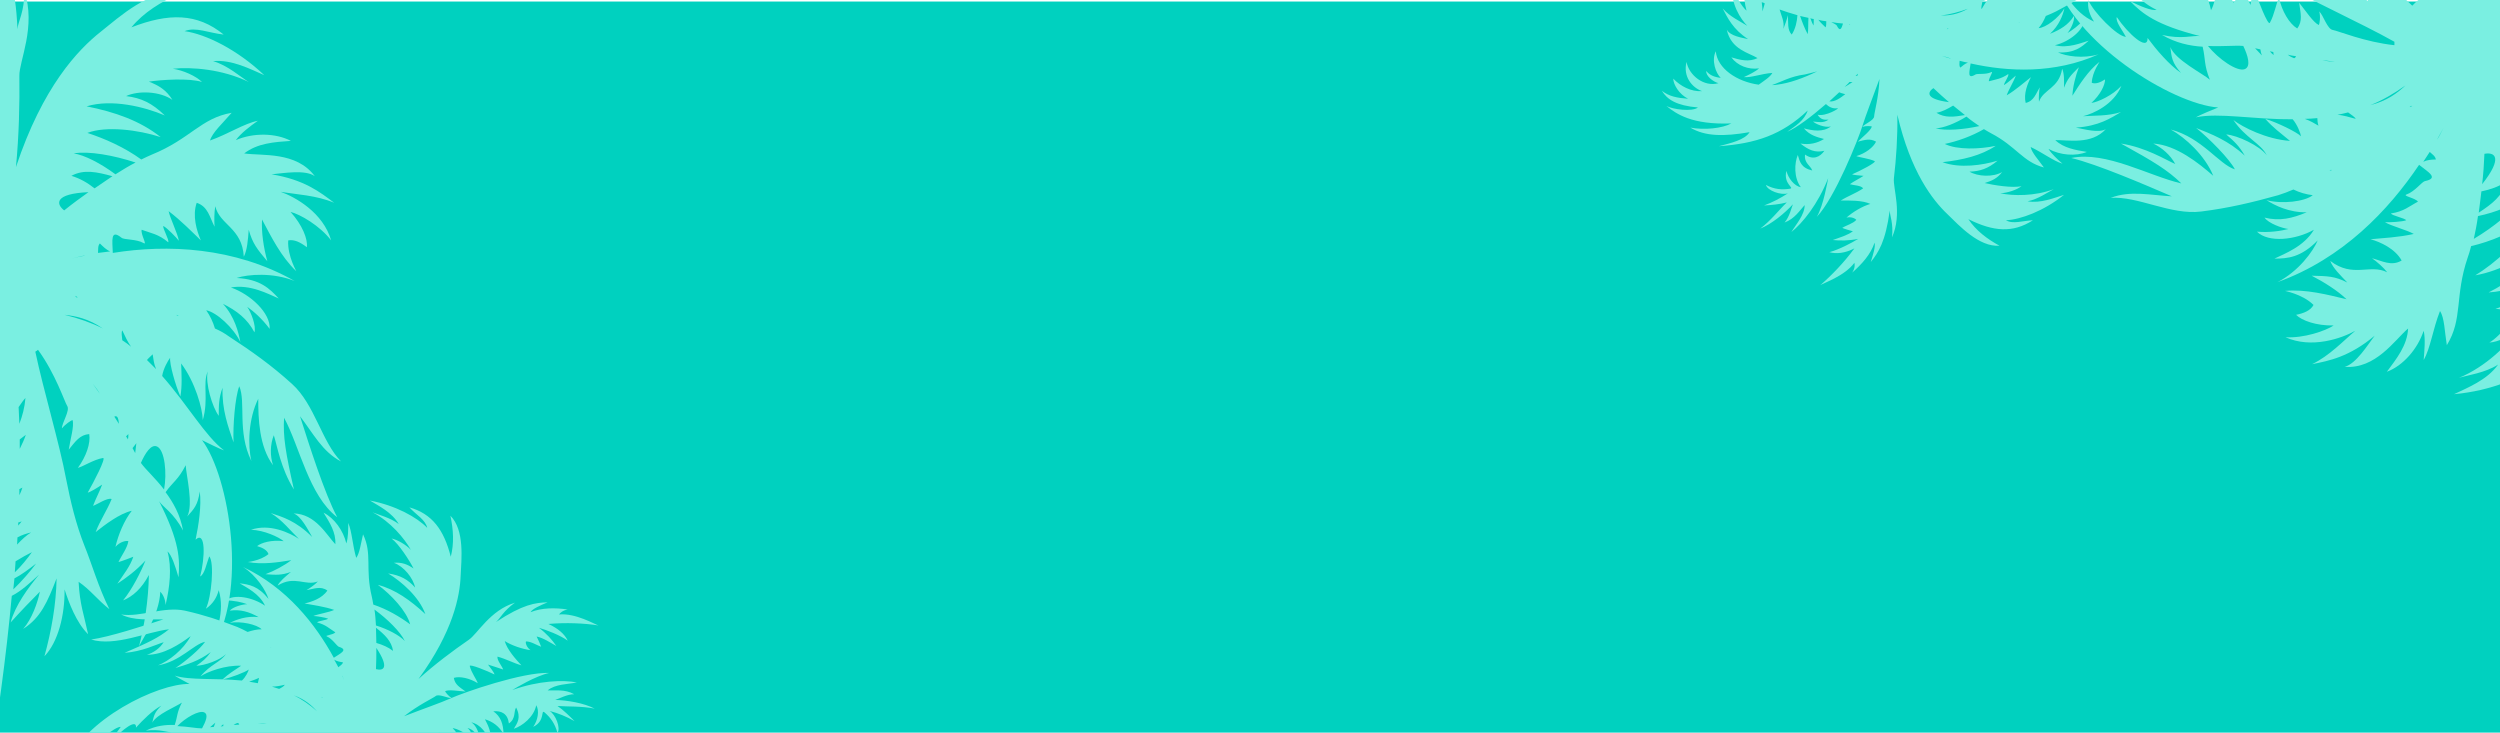 <?xml version="1.0" encoding="utf-8"?>
<!-- Generator: Adobe Illustrator 24.0.2, SVG Export Plug-In . SVG Version: 6.00 Build 0)  -->
<svg version="1.1" id="Layer_1" xmlns="http://www.w3.org/2000/svg" xmlns:xlink="http://www.w3.org/1999/xlink" x="0px" y="0px"
	 viewBox="0 0 658.3 192.9" style="enable-background:new 0 0 658.3 192.9;" xml:space="preserve">
<style type="text/css">
	.st0{fill-rule:evenodd;clip-rule:evenodd;fill:#00D1BF;}
	.st1{fill:#7AEFE1;}
	.st2{fill:none;}
</style>
<title>bgBanner1</title>
<rect y="0.4" class="st0" width="658.3" height="192.9"/>
<g>
	<path class="st1" d="M-32.3,328.2c19.1-48.2,94.7-110,115.6-126.1c1.3,1.6,3,2.8,4.8,3.4c-1.7,2.7-4.1,5.9-6.6,7
		c0.8,0.5,2.1,0.3,3.9-0.6c-1.8,1.7-4.5,4.9-6.9,5.9c0.7,0.1,2.2,0.3,3.7-0.6c-1.8,1.9-5.4,4.4-7.3,5.2c0.8,0.3,2.6,0,3.8-0.2
		c-1.6,1.9-2.7,2.2-4.5,3.2c1,0.1,2.3-0.1,3-0.3c-2,1.8-5.3,4-7.6,4.5c0.8,0.6,2.8,1.1,4.5,0.7c-3.5,3.4-7.8,5.5-12.3,5.2
		c2.6,2.4,7,1.9,10.7,0.3c-1.1,1.9-5.2,4.7-8.4,5.7c1.9-0.1,5-0.5,8.2-2.4c-2.3,2.4-4.6,4.2-7.6,5.3c1,0.5,3.9-0.2,5.1-0.7
		c-1.2,1-3.4,2.6-5.7,3.7c2.8,0.5,7.7-2.8,10.5-6.4c-0.9,3.6-4.1,6.8-5.7,8.6c2.5-1.5,4.9-3,7-7.4c-0.2,2.2-1.8,6.9-5.1,10.7
		c12.8-12.4,18.5-27.5,21-38.4c1.4-0.5,2.6-1.1,3.7-2.2c-0.2,3-2.3,4.8-4.6,7.1c3.2-1,6.3-2.8,7.5-4.4c-1.2,3.3-5.7,7.9-9.2,10.3
		c4-1,7.9-3.5,10.8-6.1c-0.6,3.5-4,7.9-6.9,10.5c4-1.3,7.3-4.2,10.6-7.8c-1.2,4.5-5.1,8.6-8.1,10.7c2.9-0.6,4.4-1.7,6-3.7
		c-0.3,2.5-2.3,5.6-4.6,6.5c1.9,0.1,3.1-0.5,4.5-1.6c-0.8,2-3,6.5-4.7,7.9c1.4-0.3,3.3-1.6,4.4-3c-1.3,3-4.3,7.4-8.4,9.9
		c1.3-0.6,4.1-1.4,6-3.1c-1.4,3.1-4.4,4.8-6.4,6.2c5.9-1.3,10.7-4.5,12.9-7.3c-0.3,2.1-2.3,3.4-3.8,5.4c5.2-1.8,7.7-6,9-13.1
		c1,3.5,0.9,7.1,0.5,10.7c3.2-3.8,2-11.5,1.6-15.7c0-0.4-0.1-0.8-0.1-1.3c1.1-0.8,2.3-2.1,3.4-3.7c0.1,1.4-0.9,4.9-2.8,7.5
		c4.2-3.1,5.5-7.9,5.6-10.2c0.3,2.2,1.2,5,0.8,7.9c1.1-2.6,2.4-5.7,1.7-10.4c0.8,1.5,2.4,4.1,1.8,5.9c3.2-4.3,0.8-8.5,0.3-11
		c2.4,1,3.4,3.2,4.4,5.3c0.6-2.6-0.5-5.6-2.6-7.4c1.4,0.2,3,1,4.3,1.5c-1.1-1.6-3.7-2.9-5.7-4.9c1.2-0.2,2.8,0.3,4.7,0.7
		c3.2,4.9,3.9,11,0.8,14.3c2.6-0.7,4.4-3.8,4.4-5.5c0.9,1.4,1.4,2.6,1.1,4.1c1-0.6,1-3.1,0.3-4.6c3.3,2.1,3.5,7.2,1.3,10
		c3.6-1.8,4.1-5.6,3.1-8.1c2,2,2.7,5.1,2.5,7.8c1.1-0.9,2.1-3.8,1.4-6.4c1.7,2.3,2.8,4.2,2.9,6.5c0.8-2.6,0.4-5.4-2.9-10
		c1.9,0.3,4.7,4.7,5.1,6.5c-0.1-3.4-0.6-8.3-7.7-15.9c2.5,0.9,6.1,4.2,7.9,7.4c-0.8-4.4-3.9-8.2-9.3-12.5c2.5-0.4,5.5,2,8.1,3.7
		c-7-6.9-13.1-10.5-22.4-11.5c2.7-1.1,5.3-0.2,7.7,0.4c-2.3-1.1-7-2.2-12.2-2.9c0.1-1-0.2-2.2-1.2-3c-0.7-0.6,3.7,0.8,4.7,2.8
		c0.4-1.5,0-2.2-0.9-3c1.7,0.4,2.2,1.6,3.1,2.8c0.1-0.9-0.6-3.4-2.1-4.3c2.6,0.6,4,3,5,5c0.4-2.3-0.5-4-1.4-5.8
		c2,0.6,3.7,1.8,4.9,3.9c-0.1-2.7-0.7-4.6-2.7-6c2.1-0.2,3.8,0.6,4.1,3.2c1.9-1.3,1.2-3.1,1.9-4.2c1.4,2.7,0.3,4.1-0.6,5.6
		c2.2-0.7,5.3-3.1,5.9-6.2c0.9,1.5,0.4,4-0.8,5.7c3.3-1.6,1.9-4.7,3-3.8c1.6,1.4,2.7,2.9,3.4,5.4c0.9-1.3-0.5-4.9-2.1-5.8
		c2.3,0.6,4.5,1.5,6.6,2.7c-1.4-1.4-2.9-2.9-4.5-4c2.9,0.2,6.2,0,9.8,0.7c-2.9-1.5-7.2-2.2-10.4-2.3c1-0.3,3.1-1.5,5-1.5
		c-2.5-1.4-5-0.9-7-1c2-1.7,5.3-1.6,7.7-2.1c-3.6-0.7-10.1-0.5-17,2c0.8-0.5,6.1-3.7,9.7-4.5c-6.8-0.3-22.5,5.1-26.2,6.8
		c-2.2,1-7.1,2.7-12,4.6c3.8-3,7.7-4.8,8.3-5.3c0.8-0.7,3.2,0.6,4.2,0.5c-0.8-0.5-1.6-1.5-1.7-1.8c1-0.5,3.6,0,5.4,0.1
		c-1.6-1.2-2.8-1.8-3.1-3.6c1.6-0.5,4.2,0.1,6.3,1.4c-0.3-1-1.7-2.8-2.1-4.5c-0.2-0.7,4.7,1.3,6.5,2.2c0-0.4-1.1-1.8-1.7-2.6
		c1.4,0.4,2.7,0.9,4,1.3c-0.3-0.9-1.7-2.5-1.5-3.4c2.2,0.6,4.2,1.7,6.3,2.3c-1.5-1.6-3.8-4.2-4.4-6.4c1.9,1.2,4.6,2.1,6.8,2.4
		c-1-0.7-1.4-1.9-1.2-2.3c1.4,0,2.8,1,4,1.4c-0.1-0.3-1-2.4-1.2-2.7c1.8,0.4,3.4,1.5,5.2,2.5c-1.1-1.6-2.6-3.3-4.6-4.8
		c2,0.6,5.5,1.9,7.6,3.4c-0.8-1.7-2.5-3.2-5.1-4.4c4.6-0.4,9.5-0.2,13.2,0.4c-1-0.3-6-3.3-10.4-2.9c0.3-0.4,1-1.1,2.3-1.3
		c-3.3-0.5-6.8-0.5-9.8,0.7c0.5-0.9,2.6-1.8,4.5-2.6c-3.2,0.1-6.5,0.5-13.6,5.2c1.1-0.9,1.9-2.9,5-5.1c-6.6,2-9.9,8.3-12.2,9.8
		c-4.2,2.9-8.9,6.4-13.2,10.3c9.1-12.5,10.9-21.8,11.1-27.2c0.2-4.3,1.1-12-2.7-15.8c0.8,3.7,1,7.3,0.1,10.8
		c-1.8-7.1-4.9-11.3-10.9-13c1.8,2,4.2,3.2,4.7,5.4c-2.7-2.8-8.3-5.9-15.1-7.2c2.3,1.4,5.8,3.1,7.6,6.2c-2.2-1.7-5.5-2.5-6.9-3.1
		c4.8,2.5,8.4,6.9,10.1,9.9c-1.3-1.4-3.6-2.7-5.1-3c1.9,1.4,4.8,5.9,5.8,7.9c-1.6-1.1-3.1-1.7-5.2-1.5c2.6,0.9,5.1,4,5.6,6.5
		c-1.9-2.1-3.8-3.2-7.1-3.7c3.5,2.1,8.2,6.2,9.8,10.7c-3.9-3.6-7.9-6.5-12.5-7.7c3.4,2.5,7.6,6.9,8.5,10.4c-2.7-2-6.1-4-9.7-5.2
		c-0.1-0.8-0.3-1.5-0.4-2.1c-1.8-7.4,0.2-11.2-2.3-16.4c-0.6,2.5-0.9,5-1.8,6.2c-1-3.4-1.1-6.9-2.1-9.2c0,1.7,0,3.9-0.5,5.4
		c-0.8-3.4-3.2-6.7-6-8.1c1.6,2.6,3.3,5.2,3.1,8.3c-2.3-2.4-5.2-8-11-8.1c2,0.7,3.8,4.3,4.9,6.2c-4.3-4.3-7.9-5.3-10.9-6.3
		c3,1.8,5.3,4.8,7.4,6.8c-2.4-1.6-7.7-4.1-12.6-2.4c3.4,0.1,7.3,1.9,8.6,3c-3.2-0.4-5.9,0.4-7,1.3c1.4,0.4,2.6,1,3,2.1
		c-2.3,1.9-5.9,2.1-5.4,2.1c3.8,0.7,7.8,0.1,11.4-0.5c-1.8,1.4-4.4,2.8-6.8,3.7c2.9,0.2,4.2,0.3,6.7-0.6c-1.4,1.2-2.9,2.4-3.5,3.6
		c4.5-2.8,7.3,0.2,10.6-1.1c-0.7,0.8-2,1.7-3,2.3c1.9-0.3,3.7-1.2,5.5,0.1c-1.4,2.1-4.2,3-6,3.4c2.1,0.4,5.2,0.8,7.8,1.7
		c-1.2,0.6-4.3,1.1-5.5,1.6c0.7,0,3.2,0.4,3.9,0.7c-0.3,0.4-2.7,0.6-2.9,1c2.3,0.6,3.2,1.6,4.8,2.6c-0.5,0.7-3,0.8-2.2,1.1
		c1.4,0.6,2.6,2.5,3.1,2.7c2.6,0.8,0.5,1.7-1.3,2.9c-4.8-8.8-12.4-18.5-23.9-23.9c3.6,2.3,6,6.2,6.7,8.4c-2.7-3.4-5.1-3.8-7.6-4.1
		c1.8,1.1,5.2,2.7,6.7,5.9c-3.2-2.2-8.1-3.2-10.4-1.4c2.2,0,4.4,0.5,5.7,1c-1.2,0-3.8,0.7-4.6,1.7c2.8-0.4,5.1,0.3,7.6,1.7
		c-3.2-0.4-5.9,0.7-7.6,1.5c2.9-0.5,7.1,0.4,8.4,1.7c-1.2,0-2.5,0.3-3.7,0.7c-0.9-0.5-1.8-0.9-2.7-1.3c-4.6-1.8-8.9-3.2-13.8-4.3
		c-5.5-1.2-11.8,1.8-16.8,1c3.4,1.7,7.2,1.2,11.1,1.3c-5.2,1.7-14.1,4.6-19,5.3c6.3,1.9,14.6-2,20.5-2.7c-2.7,2.2-5.4,3.5-11.7,6.2
		c4.6-0.3,8.3-2.2,10.3-2.8c-1,1.6-2.7,2.8-4.4,3.3c4.3,0.1,8.7-2.8,11.5-4.9c-1.9,3.6-5.8,6.6-8.6,7.7c5.9-1,9.4-5.6,12.4-6.2
		c-1.2,1.8-5.2,5.2-7.8,6.9c2.9-0.9,6.1-1.8,9.3-4.2c-1.2,1.7-2.2,2.5-3.8,3.6c2,0,6.4-1.5,7.8-3.1c-1.3,2.1-4.2,2.8-6.7,5.9
		c1.8-1.2,6.5-3,10.7-2.8c-1.9,1.3-3.3,2.1-4.9,3.6c2.1-0.4,6-1.9,6.9-2.6c-0.1,0.5-0.8,2-1.8,2.9c-7.1-0.7-13.6,0-17.7-1.3
		c0.5,0.4,3.2,1.8,3.9,2.2c-8.3-0.2-27.9,9.4-32.4,21.3c2.3-2.9,4.3-6.4,8.2-7.8c-0.9,1.1-1.5,2.3-1.4,3.9c1.1-2.1,6-6.2,7.5-6.1
		c-0.7,1.1-2.2,2.6-2,3.5c2.2-2.7,6.3-5.8,6-3.3c1.8-2,4.4-4.6,6.7-5.8c-1.8,1.7-2,2.7-2.4,4.5c1.1-2.2,6.4-4.3,7.8-5.3
		c-1.4,2.7-1.1,3.6-1.9,5.9c-2.4-0.1-5,0.2-7.6,1.5c3.7-0.5,5.6,0.5,6.9,0.4c-8.2,1.2-10.9,3.1-13.4,5.2c1.9-0.7,4.1-1.4,5-1.1
		c-2.9,1.1-5.6,3.5-7.8,6c1.1-0.8,2.1-0.7,2.5-0.6c-3.4,2.6-5.3,8.1-5.9,9c2.4-2.9,5.9-6.4,9.6-9.1c-1.2,2.5-1.5,4.8-1.1,6.6
		c0.7-2.5,2.4-5.8,3.6-7.6c-0.6,2.5-0.6,4.8-0.4,6.7c0.7-1.9,1.2-3.8,2.3-5.3c0.1,0.3,0.7,2.4,0.8,2.7c0.6-1,1.1-2.7,2.1-3.7
		c0.3,0.2,0.8,1.3,0.5,2.5c1.5-1.6,3-4.2,3.6-6.3c0.9,2.1,0.8,5.5,0.7,7.7c1.2-1.9,2-4,3.3-5.9c0.7,0.5,0.7,2.7,1,3.5
		c0.8-1.2,1.4-2.5,2.2-3.6c0.1,1,0.1,2.7,0.4,3c0.9-1.9,3.2-6.6,3.5-6c0.7,1.5,0.8,3.8,1.2,4.8c0.8-2.4,2.3-4.5,3.8-5.3
		c0.9,1.5,0.4,2.8-0.1,4.7c1.3-1.3,2.9-3.4,4-3.7c0.1,0.3,0.2,1.5-0.1,2.5c0.8-0.6,1.8-3.1,2.8-3.2c0.9,0,6.1-1.7,11.5-1.7
		c0,0.2,0,0.4,0,0.6c-6.5,2.9-16.3,6.2-22.3,9c-4,1.8-7.8,3.4-11.9,4.4c-3.6,0.9-7.7,2.4-12.2,3.1c2.7,0.8,4.9,0.8,7.4,1.6
		c-3.5,2.3-5.4,2.7-8.8,4.2c2.9,0.6,6.8-0.5,9.2-1.3c-3.8,2.7-7.2,6.6-7.8,10.2c2.9-3.7,6.5-7.3,10.3-10.1
		c-2.5,3.9-4.2,6.6-3.9,10.4c0.5-2.4,2.4-4.9,3.8-6.5c-0.4,2.3-0.8,4.9-1.5,7.6c2-2.5,3.3-6.3,4.1-9.4c-0.3,2.4-0.6,4.5-0.3,6.3
		c-33.4,28.8-75.5,77.2-89.3,98.7C-43.5,325.9-32.7,329.9-32.3,328.2L-32.3,328.2z M119.7,194.7c-1.1-0.2-2.3-0.3-3.5-0.4
		c-0.2-0.7-0.6-1.2-0.7-1.5C117,193,118.8,193.3,119.7,194.7L119.7,194.7z M114.2,194.1c-0.6,0-1.2-0.1-1.8-0.1
		c-0.2-0.2-0.3-0.4-0.5-0.6C112.6,193.6,113.4,193.8,114.2,194.1L114.2,194.1z M110.1,193.8c-0.3,0-0.6,0-0.9,0
		c0.2-0.2,0.4-0.3,0.6-0.2C109.9,193.6,110,193.7,110.1,193.8L110.1,193.8z M93.4,205.9c0.1,0,0.2,0,0.3-0.1c0,1.6-0.3,3.5-1.2,5.8
		C93,209.4,93.2,207.5,93.4,205.9L93.4,205.9z M88,173.7c0.6,0.4,1.5,0.6,2.3,0.7c-0.1,0.6-0.8,0.9-1.2,1.3
		C88.7,175,88.4,174.4,88,173.7L88,173.7z M90.1,177.9c0.1,0.1,0.2,0.3,0.2,0.4c0.1,0.2,0.4,0.9,0.7,1.8
		C90.8,179.5,90.5,178.7,90.1,177.9L90.1,177.9z M84.8,183.7l-0.2-0.2c0.2,0.1,0.3,0.2,0.5,0.2C85,183.7,84.9,183.7,84.8,183.7
		L84.8,183.7z M71.4,170.6l-0.3-0.2C71.2,170.5,71.4,170.5,71.4,170.6L71.4,170.6L71.4,170.6z M100.8,203.7c0.1,0,0.2,0,0.2,0
		l-0.1,0.2L100.8,203.7L100.8,203.7z M101.9,205.3c1.3-0.6,2.2-0.8,1.5,0.8c-0.1,0.3,0.1,1,0.3,1.8
		C103.1,207.1,102.5,206.2,101.9,205.3L101.9,205.3z M104.3,209.1c0.4-0.4,1-0.8,1.4-0.9c-0.1,1,0,1.8-0.2,2.8
		C105.1,210.3,104.7,209.7,104.3,209.1L104.3,209.1z M106,211.9c0.5-0.5,1.1-1,1.3-1c-0.1,0.3-0.5,1.1-0.9,1.8
		C106.3,212.4,106.2,212.2,106,211.9L106,211.9z M106.7,213.2c1.1-0.9,2.5-2.2,3.4-2.7c-0.6,1.6-1.5,3.2-2.3,4.7
		C107.4,214.6,107.1,213.9,106.7,213.2L106.7,213.2z M108.1,215.9c1.3-1,3.1-2,4.8-2.2c-0.1,1.8-1.8,2.8-3.2,4.1
		c1.1-0.6,2.5-1.2,3.5-1.4c-1.6,1.1-2.2,2.6-3.2,4.1C109.5,219,108.8,217.5,108.1,215.9L108.1,215.9z M110.8,222.6l0.1-0.1
		L110.8,222.6L110.8,222.6L110.8,222.6z M111.4,224.4c0.7-0.3,1.3-0.6,2-0.9c-0.6,0.6-1.2,1.1-1.7,1.7
		C111.5,225,111.4,224.7,111.4,224.4L111.4,224.4z M99,176.2c0.1-1.9,0.1-3.8,0.1-5.6C102.6,175.9,101,176.7,99,176.2L99,176.2z
		 M99.1,169.3c0-1.4-0.1-2.7-0.1-4c2.3,1.8,4.1,3.5,4.5,6.1C102.2,170.4,100.8,169.8,99.1,169.3L99.1,169.3z M99,164.7
		c-0.1-1.6-0.2-3-0.4-4.2c3.4,2.5,6.8,5.8,8,8.3C105.2,167.3,102.2,165.7,99,164.7L99,164.7z M83.5,187.3c-2-1.8-4.1-3.2-6.1-4.2
		C80.4,184.2,82.1,185.8,83.5,187.3L83.5,187.3z M73.5,181.4c-0.6-0.2-1.3-0.4-1.9-0.6c1.1,0,2.2-0.2,3.4-0.5
		C74.8,180.7,74.1,181.1,73.5,181.4L73.5,181.4z M67.9,179.9c-0.8-0.1-1.5-0.3-2.3-0.4c1-0.3,1.9-0.7,2.6-1
		C68.1,178.9,68,179.4,67.9,179.9L67.9,179.9z M74.6,204c-0.9,0.5-1.7,1.1-2.6,1.7c0.8-1.3,1.9-2.5,3.2-3.7
		C75.1,202.5,74.9,203.3,74.6,204L74.6,204z M69.7,207.3c-0.5,0.3-0.9,0.7-1.4,1c0.4-0.9,0.9-1.7,1.4-2.4
		C69.7,206.2,69.7,206.7,69.7,207.3L69.7,207.3z M62.3,212.7c-0.3,0.2-0.6,0.5-0.9,0.7c0.2-0.4,0.5-0.8,0.8-1.3
		C62.2,212.3,62.3,212.5,62.3,212.7L62.3,212.7z M57.4,216.5l-0.4,0.3c0.1-0.3,0.2-0.6,0.2-1C57.3,216.1,57.4,216.3,57.4,216.5
		L57.4,216.5z M55.3,218.2c-0.3,0.3-0.7,0.5-1,0.8c0.2-1.2,0.4-2.4,0.3-3.4C54.9,216.4,55.2,217.3,55.3,218.2L55.3,218.2z M51.9,221
		c-0.5,0.4-1,0.9-1.6,1.3c0.2-1.6,0.7-3.4,1.2-4.7C51.7,218.5,51.9,219.7,51.9,221L51.9,221z M49.5,223c-0.5,0.4-1,0.9-1.6,1.3
		c0.3-2.2,0.9-4.6,1.4-6.2C49.3,219.8,49.3,221.6,49.5,223L49.5,223z M115.8,202.3c3.6,1.5,7,3.4,9.6,5.7c0.3,0.3,0.7,0.6,1,0.9
		c-2.2-1.3-4.9-2.1-7.8-4.7C117.9,203.7,117,203,115.8,202.3L115.8,202.3z M70.2,190.5c-0.8,0-1.5,0-2.3,0
		C68.7,190.4,69.5,190.4,70.2,190.5L70.2,190.5z M63,190.8c-0.5,0-1,0.1-1.5,0.1c0.3-0.2,0.6-0.4,1-0.5
		C62.7,190.3,62.9,190.5,63,190.8L63,190.8z M58.8,191.2l-0.7,0.1c0.2-0.2,0.5-0.4,0.7-0.6V191.2L58.8,191.2z M56.3,191.4l-1,0.1
		c0.5-0.4,1-0.9,1.4-1.2C56.6,190.7,56.4,191,56.3,191.4L56.3,191.4z M53.2,191.8c-1.5,0-3.8-0.5-6.5-0.6c2.1-2.2,5.8-4.3,7.1-3.6
		C55,188.2,54.1,190.1,53.2,191.8z"/>
	<path class="st1" d="M-50.4,335.6C-10.3,273-1.4,133.2-0.1,95.4c-3-0.1-5.7-1.1-8-2.7c-1.6,4.2-3.5,9.7-2.6,13.6
		c-1.3-0.5-2.1-2.2-2.6-5.1c-0.4,3.5-1.9,9.3-1.1,13c-0.7-0.6-2.2-2.3-2.4-4.8c-0.7,3.8-0.7,9.9,0,12.8c-1-0.7-2.2-3-3-4.6
		c-0.9,3.5-0.3,5,0,7.9c-0.9-1.1-1.8-2.7-2.1-3.8c-0.5,3.8-0.2,9.5,1.2,12.7c-1.4-0.5-3.6-2.4-4.6-4.6c-1.1,7,0.1,13.7,4.2,18.7
		c-5-1-8.1-6.6-9.3-12.2c-1.2,2.9-1.1,10.1,0.4,14.5c-1.5-2.3-3.6-6.2-4.1-11.6c-0.9,4.8-1.1,8.9,0.2,13.2c-1.5-0.7-3.1-4.7-3.4-6.6
		c-0.2,2.3-0.1,6.2,0.5,9.8c-2.9-2.8-3.2-11.3-1.4-17.5c-3.5,4-4.5,10.4-5.3,13.9c-0.4-4.1-0.6-8.3,2.8-14.4
		c-2.5,2.1-6.5,7.9-8.3,14.9c3.8-25.4,16.6-44.6,27.2-56.6c-0.6-2.1-0.8-3.9-0.5-6.1c-3.4,2.8-3.7,6.6-4.4,11.3
		c-1.5-4.6-2-9.6-1.1-12.5c-2.8,4.1-4.4,13.2-4.4,19.3c-2.2-5.5-2.5-12.1-1.9-17.6c-3.6,3.7-5.9,11.4-6.4,16.9
		c-1.8-5.7-1.2-12.1,0.2-18.9c-4.3,5.1-5.7,13.1-5.8,18.4c-1.8-3.8-1.8-6.6-0.7-10.2c-2.7,2.4-4.6,7.4-3.8,10.8
		c-1.7-2.1-2-4.1-1.9-6.6c-1.6,2.5-5,9-5.3,12c-0.8-1.8-0.8-5.2-0.2-7.6c-2.3,4-5,11.2-4.6,18.1c-0.3-2-1.8-6-1.3-9.6
		c-2.4,4.2-2,9.2-1.9,12.6c-3.4-8-3.8-16.2-2.3-21.2c-2.3,2.1-2.1,5.6-3.1,9c-2.3-7.6,0.5-14,7.7-21.4c-4.8,1.8-9.1,4.9-12.9,8.5
		c1.7-7,11.7-11.9,17-15c0.5-0.3,1.1-0.6,1.6-0.9c0.1-2,0.5-4.5,1.5-7c-1.7,1.1-5,5.1-6.4,9.5c0-7.5,4.6-12.9,7.2-15.1
		c-2.9,1.5-6.8,2.8-9.9,5.7c2.1-3.4,4.6-7.5,10.7-10.6c-2.4,0.4-6.8,0.6-8.4,2.8c2.3-7.4,9.3-8,12.6-9.6c-3.2-1.9-6.5-1.3-9.8-0.7
		c2.5-2.9,6.9-4.1,10.8-3.2c-1.4-1.5-3.6-2.7-5.4-3.8c2.8,0,6.5,1.8,10.5,2.6c-0.8-1.6-2.7-3.1-4.7-4.9c-8.4,0.4-16.1,4.7-17.3,11.1
		c-1.4-3.7,0.7-8.4,2.7-9.8c-2.4,0.1-4.2,0.6-5.7,2.1c-0.1-1.8,2.8-3.7,5.1-4.2c-5.2-2-11.4,1.9-12.7,6.9c-0.9-5.7,3.1-9.5,6.9-10.5
		c-4.1-0.7-8.3,1.1-11.2,3.6c0.1-2.1,2.7-5.6,6.2-7c-4.1-0.1-7.3,0.2-10.1,2.1c2.3-3.1,5.9-5,14.1-5.1c-2-2-9.5-1.6-11.8-0.5
		c4-2.7,10.3-6.2,25-4.3c-3.2-2.2-9.9-3.6-15.3-3c5.7-2.7,12.8-2.3,22.4,0.4c-1.6-3.2-6.9-4.8-11.1-6.4c13.9,2.3,23.3,6.5,32.1,16.5
		c-0.9-4-4.1-6.3-6.9-8.7c3.3,1.8,8.4,6.4,13.6,11.8c1.1-1,2.7-1.6,4.5-1.1c1.4,0.3-4.1-3.6-7.2-3.1c1.4-1.7,2.6-1.8,4.3-1.4
		c-1.9-1.6-3.8-1.2-5.8-1.2c0.9-0.8,4.5-2.1,6.8-1.2c-2.8-2.6-6.8-2.2-10.1-1.6c2.4-2.4,5.1-2.8,8-3.3c-2.4-1.8-5.1-2.8-8.7-2.5
		c3.2-2.2,5.9-3,9.2-1.9c-1.5-2.6-3.9-3.9-7.2-2.1c-0.1-3.3,2.5-4,3.3-5.7c-4.4,0.6-5.1,3-6,5.3c-1-3.1-0.8-8.8,2.3-12
		c-2.5,0.3-5.1,2.9-6,5.7c-0.9-5.1,3.8-6.2,2-6.6c-2.9-0.7-5.7-0.8-9.1,0.5c0.7-2.1,6.1-3.5,8.5-2.4c-2.7-2.1-5.6-4-8.6-5.4
		c2.8,0.5,5.8,1,8.4,1.9c-2.7-3.2-5.2-7.2-9-10.8c4.1,2.2,8.6,6.5,11.4,10.3c-0.5-1.5-0.9-4.8-2.4-7.1c3.7,1.7,5.2,5.1,7,7.3
		c0.3-3.7-2.6-7.5-4-10.7c3.9,3.6,9.1,11.3,11.9,21.6c-0.1-1.3-0.8-10.3-2.9-15c6,7.7,12.9,30.5,14,36.2c0.6,3.3,2.8,10.6,4.7,17.8
		c0.3-6.9-0.9-13-0.8-14.2c0.1-1.5-3.4-3.2-4.1-4.5c1.3,0.5,3.1,0.5,3.6,0.4c-0.3-1.6-3-4.1-4.7-6.2c2.7,0.9,4.5,1.8,6.8,0.7
		c-0.8-2.3-3.6-4.8-7-6.2c1.4-0.4,4.7-0.4,7.1-1.3c1-0.4-5.4-4.4-8-5.8c0.5-0.3,2.9-0.2,4.4-0.2c-1.6-1.3-3.3-2.3-4.8-3.6
		C-10,15.8-7,16-6.1,15c-2.5-2-5.5-3.4-8-5.4c3.2,0.4,8.1,1,11.3-0.2c-3-1.1-6.4-3.6-8.5-6C-9.6,4.1-8,3.4-7.6,3
		c-1.2-1.5-3.6-2.4-5-3.4c0.5-0.2,3.6-0.8,4.1-0.9c-2-1.7-4.7-2.7-7.2-4c2.8,0,6,0.3,9.5,1.4C-8.6-5.8-13-8.7-16.5-10
		c2.7-0.4,5.9,0.2,9.3,2.3c-3.4-5.7-7.7-11.2-11.6-15c1.2,1,8.9,4.3,12.1,9.6c0.2-0.7,0.4-2-0.5-3.8c3.3,3.5,6.3,7.6,7.4,12
		C0.7-6.3,0-9.5-0.7-12.4c2.6,3.8,4.8,8,5.3,20.1c0.1-2,1.9-4.6,1.8-10.1C9.6,7,5,16.1,5.1,20C5.2,27.2,5,35.7,4.2,44
		c7-21.1,16.3-30.9,22.4-35.7c4.8-3.8,13-11.4,20.7-10c-4.9,2.2-9.4,4.9-12.7,8.9c9.8-3.8,17.3-3.8,24.3,1.9C55,8.7,51.5,7,48.6,8.2
		c5.6,0.8,13.8,4.8,21,11.6c-3.5-1.5-8.5-4.2-13.5-3.7c3.9,1.1,7.4,4.3,9.4,5.5c-6.9-3.4-15.1-4-20-3.5c2.7,0.4,6.1,1.9,7.7,3.5
		c-3.2-1.1-10.9-0.6-14-0.1c2.6,1,4.6,2.2,6.2,4.8c-3.3-2.3-9-2.5-12.2-1c4,0.5,6.8,1.8,10.2,5.1C38,28.1,29.4,26,22.8,28
		c7.5,1.5,14.1,3.8,19.5,8.1c-5.8-1.9-14.4-3-19.3-1.1c4.6,1.5,9.8,3.8,14.2,7c1.1-0.5,2-1,2.8-1.3c10.1-4.1,12.9-9.6,21-11
		c-2.4,2.8-5.1,5.2-5.7,7.3c4.8-1.7,9-4.5,12.6-5.2c-2,1.4-4.5,3.3-5.8,5.1c4.6-2,10.5-1.9,14.5,0.2c-4.4,0.3-8.8,0.6-12.3,3.3
		c4.7,0.7,13.7-0.6,18.6,6c-2.5-1.8-8.2-0.8-11.4-0.5c8.6,1.4,12.8,4.7,16.5,7.5c-4.7-2-10.1-2.2-14.1-2.9
		c3.9,1.4,11.2,5.5,13.3,12.8c-3-3.9-8.2-6.9-10.7-7.5c3.1,3.4,4.6,7.2,4.3,9.3c-1.7-1.3-3.3-2.1-4.9-1.8c-0.3,4.2,2.5,8.7,2.1,8.1
		c-4-3.8-6.6-9.1-9-13.6c-0.2,3.3,0.4,7.4,1.4,11c-2.7-3.2-3.9-4.7-4.9-8.3c-0.2,2.6-0.4,5.4-1.3,7.1c-0.4-7.6-6.4-8.4-7.5-13.3
		c-0.3,1.5-0.3,3.7-0.2,5.4c-1.3-2.5-1.7-5.3-4.7-6.3c-1.2,3.4,0,7.4,1.1,9.9c-2.3-2.2-5.3-5.3-8.5-7.7c0.4,1.9,2.4,5.9,2.7,7.8
		C46.5,62.6,44,60,43,59.5c-0.2,0.7,1.6,3.6,1.3,4.3c-2.6-2.2-4.6-2.4-7-3.3c-0.3,1.2,1.6,4.2,0.5,3.5c-1.9-1.1-5.1-0.8-5.8-1.4
		c-3-2.4-2.4,0.8-2.3,4C44,64.3,61.7,65,77.6,74c-5.7-2.3-12.3-1.8-15.3-0.8c6.2,0.3,8.7,2.8,11.1,5.4c-2.8-1.2-7.5-3.8-12.6-2.9
		C66,77.5,71.3,82.5,71,86.6c-1.9-2.6-4.3-4.7-5.9-5.8c1,1.4,2.4,5,1.9,6.7c-1.9-3.6-4.7-5.7-8.3-7.5c3.1,3.4,4.1,7.5,4.6,10.1
		c-1.8-3.8-6.3-7.9-9-8.4c1,1.4,1.8,3.1,2.3,4.8c1.4,0.6,2.6,1.3,3.7,2.1c6,3.9,11.2,7.6,16.6,12.5c6,5.4,7.8,15.2,12.9,20.4
		c-4.9-2.5-7.4-7.5-10.8-11.9c2.4,7.5,6.4,20.2,9.8,26.6c-7.5-5.7-9.9-18.7-14-26.2c-0.3,5,0.4,9.2,2.6,18.9
		c-3.5-5.6-4.4-11.5-5.3-14.3c-1,2.5-1,5.5-0.2,7.9c-3.7-4.9-3.9-12.4-3.9-17.5c-2.6,5.3-2.8,12.2-1.8,16.4
		c-3.8-7.7-1.4-15.6-3.2-19.7c-1.1,2.9-1.7,10.4-1.5,14.8c-1.4-4.1-3.1-8.6-2.9-14.4c-1,2.8-1,4.6-1,7.4c-1.7-2.3-3.6-8.6-2.9-11.7
		c-1.4,3.3,0.3,7.3-1.3,12.8c-0.1-3.1-2-10-5.7-14.9c0.1,3.2,0.3,5.7-0.2,8.7c-1.3-2.9-2.9-8.6-2.7-10.2C44.2,95,43,97.1,42.7,99
		c6.8,7.7,11.3,15.8,16.3,19.6c-1-0.3-4.8-2.2-5.8-2.7c7.2,9.5,12.4,40.4,2.2,55.6c1.5-5.1,3.9-10.3,2.2-16.1
		c-0.5,1.9-1.5,3.6-3.4,4.9c1.5-3,2.3-12.2,0.9-13.8c-0.7,1.8-1.2,4.7-2.4,5.3c1.3-4.9,1.5-12.2-1.2-9.7c0.8-3.8,1.6-9,1.1-12.7
		c-0.5,3.6-1.5,4.6-3.3,6.6c1.7-3.2-0.3-11-0.4-13.5c-2,3.9-3.3,4.3-5.3,7.1c2,2.7,3.9,6,4.6,10.1c-2.5-4.7-5.2-6.1-6.3-7.7
		c5.4,10.6,5.5,15.3,5.1,20c-0.8-2.8-1.8-5.9-2.9-6.8c1.2,4.3,0.6,9.4-0.5,14.1c-0.1-1.9-0.9-3-1.4-3.5c-0.2,6.2-5,13-5.6,14.4
		c1.4-5.3,2.5-12.2,2.6-18.8c-1.9,3.6-4.3,5.7-6.8,6.7c2.4-2.9,4.8-7.7,5.9-10.5c-2.5,2.7-5.1,4.6-7.4,6.1c1.6-2.4,3.4-4.6,4.2-7.1
		c-0.4,0.2-3.4,1.3-3.9,1.4c0.7-1.6,2.3-3.6,2.6-5.5c-0.5-0.2-2.2,0.1-3.4,1.5c0.7-3.1,2.3-7,4.3-9.5c-3.2,0.7-7.1,3.7-9.5,5.6
		c1.1-3,3-5.7,4.2-8.7c-1.2-0.4-3.7,1.4-4.9,1.8c0.7-1.9,1.7-3.7,2.4-5.6c-1.2,0.8-3.3,2.1-3.8,2.1c1.5-2.6,5-9.3,4-9.1
		c-2.4,0.4-5.1,2.2-6.6,2.6c2.2-3,3.4-6.5,3-8.9c-2.5,0.2-3.6,1.9-5.4,4.1c0.4-2.7,1.5-6.2,1-7.8c-0.4,0.1-1.9,1.1-2.8,2.2
		c0-1.5,2.2-4.7,1.4-5.9c-0.7-1.1-3.1-8.5-7.7-14.8c-0.2,0.2-0.5,0.4-0.7,0.5c2.1,10,6.4,24.3,8.1,33.5c1.2,6.1,2.6,11.9,4.8,17.5
		c2,4.9,3.7,11,6.6,16.8c-3.2-2.5-5-5.1-8.1-7.2c0.3,6,1.4,8.6,2.5,13.8c-3.1-3-5.1-8.4-6.2-11.8c0.1,6.7-1.7,13.9-5.3,17.6
		c1.8-6.5,3.1-13.7,3.2-20.5c-2.4,6.2-4.2,10.4-8.8,13.3c2.3-2.6,3.8-6.9,4.4-9.8c-2.3,2.3-5,5.1-7.7,8.1c1.2-4.5,4.6-9.1,7.5-12.6
		c-2.5,2.3-4.8,4.4-7.2,5.6c-5.7,63-26.8,152.6-40.3,186.6C-38.4,346.8-52.1,337.5-50.4,335.6L-50.4,335.6z M-21.8,46.8
		c1.1,1.2,2.3,2.5,3.4,3.7c1-0.3,2-0.3,2.3-0.5C-17.7,48.6-19.5,46.7-21.8,46.8L-21.8,46.8z M-16.5,52.7c0.6,0.7,1.1,1.3,1.6,2
		c0.4,0,0.8,0,1.1,0.1C-14.6,54.2-15.5,53.4-16.5,52.7L-16.5,52.7z M-12.8,57.3c0.3,0.3,0.5,0.7,0.8,1c0.1-0.3,0-0.6-0.3-0.9
		C-12.4,57.4-12.6,57.4-12.8,57.3L-12.8,57.3z M-12.9,86.8c-0.1-0.1-0.1-0.3-0.2-0.4c-1.9,1.4-3.9,3.3-5.7,6.2
		C-16.7,90.3-14.7,88.4-12.9,86.8L-12.9,86.8z M29,66.2c-1-0.4-1.9-1.3-2.7-2.1c-0.6,0.6-0.4,1.7-0.5,2.5C26.9,66.5,28,66.3,29,66.2
		L29,66.2z M22.4,67.3c-0.2,0-0.4,0-0.7,0.1c-0.3,0-1.3,0.3-2.8,0.7C20,67.8,21.2,67.5,22.4,67.3L22.4,67.3z M20.1,78.3h0.4
		c-0.2-0.1-0.5-0.3-0.7-0.4C19.9,78.1,20,78.2,20.1,78.3L20.1,78.3z M46.6,83.1l0.5,0.1c-0.2-0.1-0.4-0.2-0.6-0.3L46.6,83.1
		L46.6,83.1z M-16.6,76.5c-0.1-0.1-0.1-0.2-0.2-0.3l-0.1,0.3H-16.6L-16.6,76.5z M-19.4,76.5c-0.4-2-0.8-3.2-2.1-1
		c-0.2,0.4-1.3,0.7-2.3,1.2C-22.4,76.6-20.9,76.5-19.4,76.5L-19.4,76.5z M-25.8,76.7c0.1-0.8,0.1-1.8-0.1-2.3
		c-1.1,0.9-2.1,1.5-3,2.6C-27.9,76.9-26.9,76.8-25.8,76.7L-25.8,76.7z M-30.5,77.2c0.1-1,0.2-2.1,0.1-2.4c-0.3,0.4-0.9,1.5-1.4,2.6
		C-31.4,77.3-30.9,77.2-30.5,77.2L-30.5,77.2z M-32.6,77.4c0.1-2.1,0.4-4.7,0.3-6.1c-1.4,2-2.5,4.5-3.5,6.6
		C-34.8,77.7-33.7,77.6-32.6,77.4L-32.6,77.4z M-36.9,78.1c0-2.4-0.3-5.2-1.5-7.4c-2,1.6-1.7,4.4-2.1,7.1c-0.2-1.7-0.7-3.9-1.3-5.3
		c0.1,2.8-1.2,4.7-2.1,7.1C-41.7,79-39.4,78.5-36.9,78.1L-36.9,78.1z M-47,80.5l-0.1-0.2L-47,80.5L-47,80.5L-47,80.5z M-49.6,81.4
		c-0.2-1.1-0.4-2.1-0.6-3c-0.2,1.1-0.4,2.3-0.6,3.5C-50.4,81.7-50,81.5-49.6,81.4L-49.6,81.4z M16.9,55.4c2.1-1.7,4.3-3.3,6.4-4.8
		C14.3,51,14.7,53.7,16.9,55.4L16.9,55.4z M24.9,49.6c1.6-1.1,3.2-2.2,4.7-3.2c-4-1.1-7.5-1.9-10.8-0.1C21.1,47,23,48.1,24.9,49.6
		L24.9,49.6z M30.4,45.9c1.9-1.2,3.7-2.3,5.3-3.1c-5.7-1.9-12.4-3.1-16.3-2.4C22.2,40.8,26.5,43,30.4,45.9L30.4,45.9z M17,82.9
		c3.7,0.9,7.1,2.1,10.1,3.6C23.3,83.9,19.9,83.2,17,82.9L17,82.9z M32.2,89.6c0.8,0.5,1.6,1.1,2.3,1.7c-0.9-1.3-1.6-2.8-2.3-4.3
		C31.9,87.5,32.1,88.6,32.2,89.6L32.2,89.6z M38.7,94.8c0.8,0.8,1.6,1.6,2.4,2.4c-0.6-1.4-0.7-2.7-0.9-3.9
		C39.7,93.8,39.1,94.3,38.7,94.8L38.7,94.8z M4.9,107.2c0.1,1.5,0.1,2.9,0.2,4.4c0.8-2.1,1.4-4.3,1.6-6.8
		C6.2,105.3,5.6,106.2,4.9,107.2L4.9,107.2z M5.2,115.7c0,0.8,0,1.7,0,2.5c0.6-1.2,1.2-2.5,1.6-3.7C6.5,114.7,5.9,115.2,5.2,115.7
		L5.2,115.7z M5.1,128.8c0,0.5,0,1.1,0,1.6c0.3-0.6,0.6-1.3,0.8-2C5.6,128.5,5.4,128.7,5.1,128.8L5.1,128.8z M4.8,137.6v0.8
		c0.3-0.4,0.6-0.7,0.9-1.1C5.4,137.4,5.1,137.5,4.8,137.6L4.8,137.6z M4.6,141.5c0,0.6-0.1,1.2-0.1,1.9c1.2-1.3,2.5-2.5,3.7-3.2
		C6.9,140.5,5.7,140.9,4.6,141.5L4.6,141.5z M4.1,147.8c-0.1,1-0.1,1.9-0.2,2.9c1.7-1.6,3.3-3.6,4.5-5.3
		C7.2,146,5.7,146.8,4.1,147.8L4.1,147.8z M3.8,152.3c-0.1,1-0.2,2-0.3,2.9c2.3-2.2,4.6-4.9,6-6.8C7.7,149.8,5.6,151.4,3.8,152.3
		L3.8,152.3z M-27.5,57.6c-4.8-3-9.8-5.4-14.7-6.4c-0.6-0.1-1.3-0.3-1.9-0.3c3.3,1.5,6.6,3.9,12,5.2C-30.9,56.4-29.3,56.9-27.5,57.6
		L-27.5,57.6z M24.4,101c0.6,0.9,1.3,1.8,1.9,2.7C25.7,102.6,25,101.8,24.4,101L24.4,101z M30.1,109.7c0.4,0.6,0.8,1.3,1.2,1.9
		c0-0.5-0.1-1.1-0.3-1.6C30.8,109.6,30.5,109.5,30.1,109.7L30.1,109.7z M33.2,114.9l0.5,0.8c0.1-0.5,0.1-0.9,0.1-1.4L33.2,114.9
		L33.2,114.9z M34.9,118l0.7,1.3c0.1-1,0.2-1.9,0.3-2.6C35.6,117.1,35.3,117.5,34.9,118L34.9,118z M37.1,121.9c1.3,1.8,3.8,4,6.1,7
		c0.8-4.3,0.2-10.3-1.8-11.3C39.8,116.8,38.2,119.4,37.1,121.9z"/>
</g>
<g>
	<path class="st1" d="M480.7-175.6c23.7,46,20.8,143.6,19.3,170c-2.1-0.1-4,0.4-5.7,1.4c-0.9-3.1-1.8-7-0.9-9.6
		c-0.9,0.3-1.6,1.4-2.1,3.4c-0.1-2.5-0.7-6.6,0.1-9.1c-0.5,0.4-1.7,1.4-2,3.2c-0.3-2.7,0.2-6.9,0.8-8.9c-0.8,0.4-1.7,2-2.4,3
		c-0.4-2.5,0.1-3.5,0.5-5.5c-0.7,0.7-1.5,1.8-1.7,2.5c-0.1-2.7,0.5-6.6,1.6-8.7c-1,0.2-2.6,1.4-3.5,2.9c-0.3-4.9,0.9-9.5,4.1-12.7
		c-3.5,0.3-6.1,4.1-7.2,7.9c-0.7-2.1-0.1-7.1,1.2-10.1c-1.2,1.5-2.9,4.1-3.6,7.8c-0.3-3.4-0.2-6.2,1-9.2c-1.1,0.4-2.4,3-2.8,4.4
		c0-1.6,0.3-4.3,1-6.8c-2.2,1.7-2.9,7.6-2.1,12.1c-2.2-3-2.4-7.5-2.8-10c-0.5,2.8-1,5.7,1,10.2c-1.6-1.6-4-5.9-4.8-10.9
		c1,17.9,8.6,32,15.2,41.1c-0.5,1.4-0.8,2.7-0.8,4.2c-2.1-2.2-2.1-4.9-2.3-8.1c-1.3,3.1-2,6.6-1.6,8.6c-1.7-3-2.2-9.4-1.8-13.7
		c-1.9,3.7-2.5,8.3-2.5,12.1c-2.2-2.8-3.3-8.3-3.4-12.1c-1.5,3.7-1.5,8.2-1,13c-2.6-3.9-3.1-9.5-2.8-13.1c-1.5,2.5-1.7,4.4-1.1,7
		c-1.7-1.8-2.7-5.4-1.9-7.7c-1.3,1.3-1.7,2.7-1.8,4.5c-1-1.9-2.9-6.5-2.9-8.7c-0.7,1.2-0.9,3.5-0.6,5.3c-1.3-3-2.7-8.1-2-12.9
		c-0.4,1.4-1.6,4-1.5,6.6c-1.4-3.1-0.8-6.5-0.5-8.9c-2.9,5.3-3.7,11-3,14.5c-1.4-1.6-1.1-4-1.6-6.5c-2.1,5.1-0.6,9.7,4,15.4
		c-3.2-1.5-6-4-8.4-6.7c0.7,4.9,7.3,9,10.8,11.5c0.3,0.2,0.7,0.5,1.1,0.7c-0.1,1.4,0.1,3.2,0.6,5c-1.1-0.9-3.1-3.9-3.8-7
		c-0.5,5.2,2.3,9.3,4,11c-1.9-1.2-4.6-2.4-6.5-4.6c1.3,2.5,2.7,5.5,6.7,8.1c-1.7-0.4-4.7-0.8-5.6-2.5c1.1,5.3,5.9,6.1,8.1,7.5
		c-2.3,1.1-4.6,0.5-6.9-0.2c1.6,2.2,4.5,3.3,7.3,2.9c-1,0.9-2.7,1.7-4,2.3c1.9,0.2,4.6-0.9,7.5-1.1c-0.6,1.1-2.1,2-3.6,3.1
		c-5.8-0.8-10.9-4.3-11.3-8.8c-1.2,2.4,0,5.8,1.3,7c-1.7-0.2-2.9-0.7-3.8-1.8c-0.2,1.2,1.7,2.8,3.2,3.2c-3.8,1.1-7.8-2.1-8.4-5.6
		c-1,3.9,1.5,6.8,4.1,7.7c-2.9,0.2-5.7-1.3-7.6-3.3c0,1.5,1.5,4.1,3.9,5.3c-2.8-0.2-5-0.6-6.9-2.1c1.4,2.3,3.8,3.9,9.5,4.4
		c-1.5,1.2-6.7,0.5-8.3-0.4c2.6,2.1,6.7,5,17.1,4.6c-2.4,1.3-7.1,1.8-10.8,1.1c3.8,2.3,8.7,2.4,15.6,1.2c-1.3,2.1-5.1,2.9-8.1,3.7
		c9.8-0.7,16.6-3,23.4-9.4c-0.9,2.7-3.3,4.1-5.4,5.6c2.4-1,6.3-3.9,10.2-7.3c0.7,0.7,1.8,1.3,3,1.1c1-0.2-3.1,2.3-5.2,1.7
		c0.8,1.3,1.7,1.4,2.9,1.3c-1.4,1-2.7,0.6-4.1,0.5c0.6,0.6,3,1.7,4.7,1.3c-2.1,1.6-4.8,1.1-7.1,0.5c1.5,1.8,3.4,2.3,5.3,2.8
		c-1.8,1.1-3.8,1.6-6.2,1.2c2.1,1.7,3.9,2.5,6.3,1.9c-1.2,1.7-3,2.5-5.1,1c-0.3,2.3,1.5,2.9,1.9,4.2c-3-0.7-3.3-2.4-3.8-4.1
		c-0.9,2.1-1.1,6,0.8,8.5c-1.7-0.3-3.3-2.3-3.8-4.3c-0.9,3.5,2.3,4.5,0.9,4.7c-2.1,0.3-4,0.2-6.3-1c0.4,1.5,4,2.8,5.8,2.2
		c-2,1.3-4.1,2.4-6.3,3.2c2-0.1,4.1-0.3,6-0.8c-2.1,2-4.1,4.7-7,6.9c3-1.2,6.4-4,8.6-6.4c-0.4,1-0.9,3.3-2.2,4.8
		c2.7-1,4-3.2,5.3-4.6c0,2.6-2.3,5.1-3.5,7.1c2.9-2.3,7-7.3,9.7-14.2c-0.2,0.9-1.2,7.1-3,10.2c4.7-4.9,10.9-20.3,12.1-24.2
		c0.7-2.3,2.6-7.2,4.4-12.1c-0.2,4.8-1.4,9-1.4,9.8c0,1.1-2.5,2-3.1,2.8c1-0.3,2.2-0.2,2.5-0.1c-0.3,1.1-2.4,2.7-3.7,4
		c2-0.5,3.2-0.9,4.8,0c-0.7,1.5-2.8,3.1-5.2,3.8c1,0.4,3.2,0.6,4.8,1.3c0.7,0.3-4,2.7-5.9,3.5c0.3,0.2,2,0.3,3,0.4
		c-1.2,0.8-2.5,1.4-3.6,2.2c0.9,0.3,3,0.3,3.5,1.1c-1.9,1.3-4,2-5.9,3.2c2.2,0,5.7-0.1,7.8,0.9c-2.1,0.6-4.6,2.1-6.3,3.6
		c1.2-0.3,2.3,0.2,2.6,0.6c-0.9,1-2.6,1.4-3.7,2.1c0.3,0.2,2.4,0.8,2.8,0.9c-1.5,1.1-3.4,1.6-5.3,2.3c1.9,0.2,4.2,0.2,6.7-0.3
		c-1.8,1.1-5,2.8-7.6,3.5c1.8,0.5,4.1,0.3,6.6-1c-2.7,3.7-6.1,7.2-9,9.7c0.9-0.6,6.4-2.4,9-5.9c0.1,0.5,0.2,1.4-0.6,2.6
		c2.5-2.2,4.9-4.8,5.9-7.9c0.3,1-0.4,3.2-1,5.1c2-2.5,3.9-5.3,5-13.6c0,1.4,1,3.3,0.6,7.1c2.8-6.3,0.2-12.9,0.5-15.6
		c0.6-5,1-10.9,0.9-16.7c3.5,15.1,9.3,22.5,13.2,26.2c3.1,3,8.3,8.7,13.7,8.3c-3.3-1.8-6.2-4-8.2-7c6.6,3.3,11.7,3.7,17,0.3
		c-2.7,0.1-5.2,1.1-7.1,0c3.9-0.2,9.9-2.4,15.3-6.7c-2.6,0.8-6.2,2.3-9.6,1.7c2.7-0.5,5.5-2.5,6.9-3.2c-5,1.9-10.7,1.8-14.1,1.1
		c1.9-0.1,4.4-0.9,5.6-1.9c-2.3,0.6-7.6-0.3-9.7-0.8c1.9-0.6,3.3-1.2,4.6-2.9c-2.4,1.4-6.4,1.2-8.6-0.1c2.8-0.1,4.9-0.8,7.4-2.9
		c-3.9,1.2-10,2.1-14.5,0.4c5.3-0.6,10.1-1.7,14-4.3c-4.2,0.9-10.2,1.1-13.4-0.5c3.3-0.7,7-2,10.3-3.9c0.7,0.4,1.3,0.8,1.9,1.1
		c6.7,3.5,8.3,7.5,13.9,9c-1.5-2.1-3.2-3.9-3.5-5.4c3.2,1.5,6,3.7,8.4,4.4c-1.3-1.1-2.9-2.6-3.7-3.9c3.1,1.7,7.2,2,10.1,0.8
		c-3-0.5-6.1-1-8.3-3.1c3.3-0.1,9.5,1.3,13.3-2.9c-1.9,1.1-5.7,0-7.9-0.4c6.1-0.4,9.2-2.5,11.9-4.1c-3.4,1.1-7.1,0.9-10,1.1
		c2.8-0.7,8.1-3.1,10.1-8c-2.3,2.5-6.2,4.3-7.9,4.5c2.4-2.2,3.6-4.7,3.6-6.2c-1.2,0.8-2.5,1.3-3.5,0.9c0.1-2.9,2.3-5.8,2-5.5
		c-3,2.4-5.2,5.9-7.1,8.9c0.1-2.3,0.8-5.1,1.7-7.5c-2.1,2.1-3,3-3.9,5.4c0-1.8,0.1-3.7-0.5-5c-0.8,5.2-5,5.4-6.1,8.7
		c-0.1-1.1,0-2.6,0.2-3.8c-1,1.6-1.5,3.6-3.7,4.1c-0.6-2.4,0.5-5.1,1.4-6.8c-1.7,1.3-4,3.4-6.4,4.8c0.4-1.3,2-3.9,2.4-5.2
		c-0.5,0.5-2.4,2.1-3.1,2.5c-0.1-0.5,1.4-2.4,1.1-2.9c-1.9,1.3-3.3,1.4-5.1,1.9c-0.1-0.8,1.4-2.8,0.6-2.4c-1.4,0.7-3.6,0.3-4.1,0.6
		c-2.3,1.4-1.6-0.7-1.3-2.9c9.8,2.2,22.1,2.8,33.7-2.4c-4.1,1.2-8.6,0.5-10.7-0.5c4.4,0.2,6.2-1.4,8.1-3.1c-2,0.6-5.5,2.1-8.9,1.2
		c3.8-0.9,7.7-4,7.8-6.9c-1.5,1.7-3.3,3-4.5,3.7c0.8-0.9,2-3.3,1.7-4.5c-1.5,2.4-3.6,3.6-6.3,4.7c2.4-2.2,3.4-4.9,3.8-6.7
		c-1.5,2.5-4.9,5.1-6.8,5.2c0.8-0.9,1.4-2,1.9-3.2c1-0.4,1.9-0.8,2.7-1.2c4.4-2.3,8.3-4.6,12.3-7.6c4.5-3.4,6.4-10,10.3-13.3
		c-3.5,1.4-5.6,4.7-8.3,7.5c2.2-5,5.8-13.6,8.5-17.8c-5.6,3.5-8.1,12.3-11.4,17.3c0.1-3.5,0.9-6.3,3-12.9c-2.8,3.7-3.8,7.7-4.6,9.6
		c-0.5-1.8-0.3-3.9,0.4-5.5c-2.9,3.1-3.6,8.4-3.9,11.9c-1.5-3.8-1.2-8.7-0.2-11.5c-3.1,5.1-2,10.7-3.5,13.4
		c-0.6-2.1-0.5-7.3-0.1-10.4c-1.2,2.7-2.7,5.8-2.9,9.8c-0.5-2-0.4-3.3-0.2-5.2c-1.3,1.5-3.1,5.8-2.8,7.9c-0.7-2.4,0.7-5.1,0-9
		c-0.3,2.1-2,6.8-4.9,9.9c0.3-2.2,0.6-3.9,0.5-6.1c-1.1,1.9-2.6,5.8-2.5,6.9c-0.3-0.4-1-1.9-1-3.3c5.2-4.9,8.9-10.2,12.6-12.5
		c-0.7,0.1-3.5,1.2-4.2,1.5c5.6-6.1,11.3-27.2,5.2-38.5c0.7,3.6,2,7.4,0.5,11.3c-0.3-1.4-0.8-2.6-2-3.6c0.9,2.2,0.8,8.6-0.3,9.6
		c-0.4-1.3-0.5-3.3-1.3-3.8c0.6,3.5,0.3,8.6-1.5,6.7c0.3,2.7,0.5,6.4,0,8.9c-0.1-2.5-0.7-3.3-1.9-4.8c1,2.3-0.9,7.6-1.1,9.4
		c-1.1-2.8-2-3.2-3.2-5.3c1.6-1.8,3.1-3.9,3.9-6.7c-2,3.1-4,3.9-4.9,5c4.4-7,4.8-10.3,4.8-13.5c-0.7,1.9-1.6,4-2.4,4.5
		c1.1-2.9,1-6.5,0.6-9.8c-0.2,1.3-0.8,2-1.2,2.3c0.3-4.3-2.6-9.4-3-10.4c0.6,3.7,0.9,8.6,0.6,13.2c-1.1-2.6-2.6-4.3-4.3-5.1
		c1.5,2.2,2.8,5.7,3.4,7.7c-1.5-2.1-3.2-3.5-4.8-4.7c1,1.8,2,3.4,2.5,5.2c-0.3-0.2-2.3-1.1-2.6-1.2c0.4,1.2,1.3,2.6,1.4,4
		c-0.4,0.1-1.5-0.2-2.2-1.3c0.3,2.2,1.2,5,2.4,6.9c-2.2-0.7-4.7-3.1-6.3-4.5c0.6,2.2,1.7,4.2,2.3,6.3c-0.9,0.2-2.4-1.2-3.3-1.6
		c0.4,1.4,0.9,2.7,1.3,4c-0.8-0.6-2.1-1.7-2.5-1.7c0.9,1.9,2.9,6.8,2.2,6.6c-1.6-0.5-3.4-1.9-4.4-2.2c1.3,2.2,1.9,4.7,1.5,6.4
		c-1.7-0.3-2.4-1.5-3.5-3.2c0.1,1.9,0.7,4.4,0.2,5.5c-0.3-0.1-1.3-0.9-1.8-1.7c-0.1,1,1.2,3.4,0.6,4.2c-0.6,0.7-2.7,5.7-6.3,9.8
		c-0.1-0.1-0.3-0.3-0.4-0.4c2.1-6.8,6-16.4,7.8-22.7c1.2-4.2,2.6-8.1,4.5-11.8c1.7-3.3,3.3-7.4,5.6-11.3c-2.4,1.5-3.8,3.2-6.1,4.5
		c0.6-4.1,1.5-5.9,2.7-9.4c-2.3,1.9-4.1,5.5-5,7.8c0.5-4.6-0.3-9.7-2.5-12.6c0.9,4.6,1.3,9.7,0.9,14.4c-1.3-4.5-2.2-7.5-5.2-9.8
		c1.5,2,2.2,5,2.4,7.1c-1.4-1.8-3.1-3.8-4.8-6.1c0.6,3.2,2.6,6.6,4.4,9.3c-1.6-1.8-3-3.4-4.6-4.4c0.1-44.1-8.7-107.6-15.8-132.2
		C489.7-182.6,479.6-177,480.7-175.6L480.7-175.6z M481.7,26.7c0.9-0.8,1.7-1.6,2.6-2.4c0.7,0.3,1.3,0.4,1.6,0.5
		C484.7,25.7,483.2,26.9,481.7,26.7L481.7,26.7z M485.7,22.9c0.4-0.4,0.9-0.8,1.3-1.3c0.3,0,0.5,0,0.8,0
		C487.2,22,486.5,22.5,485.7,22.9L485.7,22.9z M488.6,20c0.2-0.2,0.4-0.4,0.6-0.6c0,0.2,0,0.4-0.2,0.6C488.9,19.9,488.8,20,488.6,20
		L488.6,20z M490.4-0.5c-0.1,0.1-0.1,0.2-0.2,0.3c-1.2-1.1-2.5-2.6-3.6-4.7C488.1-3.2,489.3-1.7,490.4-0.5L490.4-0.5z M518.2,16.5
		c-0.7,0.2-1.4,0.8-2,1.3c-0.4-0.5-0.2-1.2-0.2-1.8C516.8,16.2,517.5,16.4,518.2,16.5L518.2,16.5z M513.7,15.4c-0.2,0-0.3,0-0.5-0.1
		c-0.2,0-0.9-0.3-1.9-0.6C512.1,14.9,512.9,15.1,513.7,15.4L513.7,15.4z M512.8,7.5h0.3c-0.2,0.1-0.3,0.2-0.5,0.2
		C512.7,7.7,512.8,7.6,512.8,7.5L512.8,7.5z M531.5,6l0.4-0.1C531.8,6,531.6,6,531.5,6L531.5,6L531.5,6z M487.2,6.4
		c-0.1,0.1-0.1,0.1-0.2,0.2V6.4H487.2L487.2,6.4z M485.3,6.2c-0.4,1.4-0.8,2.2-1.6,0.6c-0.1-0.3-0.8-0.6-1.5-1
		C483.2,6,484.2,6.1,485.3,6.2L485.3,6.2z M480.9,5.6c0,0.6,0,1.3-0.2,1.6c-0.7-0.7-1.3-1.2-1.9-2C479.4,5.4,480.1,5.5,480.9,5.6
		L480.9,5.6z M477.6,5c0,0.7,0,1.5-0.1,1.7c-0.2-0.3-0.5-1.1-0.8-1.9C477,4.9,477.3,5,477.6,5L477.6,5z M476.2,4.7
		c-0.1,1.4,0,3.3-0.2,4.3c-0.8-1.5-1.5-3.3-2-4.8C474.7,4.4,475.4,4.5,476.2,4.7L476.2,4.7z M473.3,4c-0.1,1.6-0.5,3.6-1.5,5.1
		c-1.2-1.2-0.9-3.2-1-5.1c-0.3,1.2-0.8,2.6-1.2,3.6c0.3-2-0.5-3.3-1-5.1C470,3,471.5,3.5,473.3,4L473.3,4z M466.4,1.6l-0.1,0.1
		L466.4,1.6L466.4,1.6L466.4,1.6z M464.7,0.9c-0.2,0.7-0.4,1.4-0.6,2.1c0-0.8-0.1-1.6-0.2-2.4C464.1,0.6,464.4,0.7,464.7,0.9
		L464.7,0.9z M509.1,23.2c1.4,1.3,2.8,2.6,4.1,3.7C507,26.1,507.5,24.3,509.1,23.2L509.1,23.2z M514.3,27.8c1.1,0.9,2.1,1.7,3.1,2.5
		c-2.9,0.5-5.3,0.8-7.5-0.6C511.5,29.4,512.8,28.7,514.3,27.8L514.3,27.8z M517.8,30.7c1.2,1,2.4,1.8,3.4,2.5
		c-4.1,0.9-8.8,1.3-11.5,0.6C511.8,33.7,514.9,32.5,517.8,30.7L517.8,30.7z M511,4.1c2.6-0.3,5-1,7.2-1.8C515.4,3.9,513,4.1,511,4.1
		L511,4.1z M522,0.5c0.6-0.3,1.2-0.7,1.7-1c-0.7,0.9-1.3,1.8-1.9,2.9C521.6,1.9,521.9,1.2,522,0.5L522,0.5z M526.8-2.7
		c0.6-0.5,1.2-1,1.8-1.5c-0.5,1-0.7,1.9-0.9,2.6C527.4-1.9,527.1-2.3,526.8-2.7L526.8-2.7z M504.2-13.5c0.1-1,0.3-2,0.4-3.1
		c0.4,1.5,0.7,3.1,0.7,4.8C505-12.1,504.6-12.8,504.2-13.5L504.2-13.5z M504.9-19.4c0.1-0.6,0.1-1.2,0.2-1.7
		c0.4,0.9,0.7,1.8,0.9,2.7C505.8-18.6,505.4-19,504.9-19.4L504.9-19.4z M505.7-28.5c0-0.4,0-0.7,0.1-1.1c0.2,0.5,0.3,0.9,0.4,1.5
		C506.1-28.3,505.9-28.4,505.7-28.5L505.7-28.5z M506.1-34.6v-0.5c0.2,0.3,0.4,0.5,0.6,0.8C506.4-34.4,506.2-34.5,506.1-34.6
		L506.1-34.6z M506.2-37.3c0-0.4,0-0.9,0-1.3c0.8,1,1.6,1.9,2.3,2.5C507.7-36.5,506.9-36.8,506.2-37.3L506.2-37.3z M506.3-41.7
		c0-0.7,0-1.4,0-2c1.1,1.2,2.1,2.7,2.8,4C508.3-40.3,507.3-40.9,506.3-41.7L506.3-41.7z M506.3-44.9c0-0.7,0-1.4,0-2.1
		c1.5,1.7,2.8,3.7,3.7,5.1C508.9-42.9,507.6-44.1,506.3-44.9L506.3-44.9z M478.5,18.8c-3.5,1.7-7.2,3.1-10.6,3.5
		c-0.4,0.1-0.9,0.1-1.3,0.1c2.4-0.8,4.8-2.3,8.7-2.8C476,19.4,477.1,19.2,478.5,18.8L478.5,18.8z M517.3-8c0.5-0.6,1-1.2,1.5-1.8
		C518.3-9,517.8-8.4,517.3-8L517.3-8z M521.8-13.6c0.3-0.4,0.6-0.8,0.9-1.2c0,0.4-0.1,0.7-0.3,1.1C522.3-13.4,522.1-13.4,521.8-13.6
		L521.8-13.6z M524.3-17l0.4-0.5c0,0.3,0,0.7,0,1L524.3-17L524.3-17z M525.7-19l0.6-0.8c0,0.7,0,1.3,0,1.8
		C526.1-18.3,525.9-18.7,525.7-19L525.7-19z M527.5-21.6c1-1.1,2.9-2.5,4.7-4.5c0.3,3-0.6,7.2-2,7.7C529-17.9,528.1-19.8,527.5-21.6
		z"/>
	<path class="st1" d="M486.9-194.2C507.8-122.9,607.5-24.4,635.2,1.5c2-2.2,4.6-3.6,7.3-4.2c-2.1-4-5.1-9-8.5-10.9
		c1.2-0.6,3-0.1,5.5,1.4c-2.4-2.6-5.8-7.6-9-9.4c1-0.1,3.2-0.2,5.2,1.4c-2.4-3-7.1-7-9.7-8.4c1.2-0.3,3.7,0.3,5.4,0.8
		c-2-2.9-3.6-3.5-6-5.2c1.4,0,3.3,0.4,4.2,0.9c-2.6-2.8-7-6.4-10.3-7.4c1.2-0.7,4.1-1.1,6.5-0.4c-4.6-5.4-10.4-9-16.8-9.1
		c4-3.1,10.3-1.8,15.3,1c-1.3-2.8-6.9-7.4-11.2-9.2c2.7,0.4,7.1,1.4,11.5,4.5c-3-3.8-5.9-6.7-10.1-8.5c1.5-0.6,5.5,0.7,7.2,1.8
		c-1.6-1.6-4.6-4.2-7.7-6.1c4-0.4,10.6,5,14.1,10.5c-0.8-5.3-4.9-10.2-7-13.1c3.4,2.4,6.6,5,9,11.5c0-3.2-1.7-10.1-5.8-16
		c16.7,19.5,22.8,41.8,24.9,57.7c1.9,0.9,3.5,2,5,3.6c0.1-4.4-2.6-7.2-5.7-10.7c4.4,1.9,8.6,4.8,10.1,7.3c-1.2-4.8-7-12-11.7-16
		c5.6,1.9,10.8,6.1,14.6,10.1c-0.4-5.1-4.7-11.9-8.5-15.9c5.5,2.4,9.9,7,14.1,12.6C666-30.7,660.9-37,657-40.5c4,1.2,6.1,3,8.1,6.2
		c-0.1-3.6-2.5-8.3-5.6-10c2.7,0.1,4.4,1.1,6.3,2.9c-0.8-2.9-3.5-9.7-5.6-11.9c1.9,0.6,4.5,2.8,5.8,4.9c-1.5-4.4-5.2-11.1-10.7-15.3
		c1.7,1.1,5.7,2.5,8.1,5.3c-1.6-4.5-5.6-7.5-8.3-9.7c8.3,2.7,14.7,7.8,17.5,12.1c-0.1-3.1-2.9-5.2-4.8-8.2
		c7.3,3.2,10.2,9.5,11.1,19.9c1.8-4.8,2.3-10,2.1-15.3c4.1,5.8,1.3,16.7,0.2,22.7c-0.1,0.6-0.2,1.2-0.4,1.8c1.5,1.4,3.1,3.4,4.3,5.8
		c0.3-2-0.6-7.1-3-11c5.6,4.9,6.7,12,6.7,15.4c0.8-3.2,2.4-7,2.2-11.2c1.2,3.9,2.7,8.4,1,15.1c1.3-2.1,4-5.5,3.4-8.1
		c4.1,6.5-0.1,12.2-1,15.8c3.5-1.1,5.3-4.1,7-7c0.6,3.8-1.4,7.9-4.7,10.2c2-0.1,4.5-1,6.4-1.6c-1.8,2.1-5.6,3.7-8.8,6.2
		c1.7,0.5,4.1,0,6.7-0.3c5.2-6.6,7-15.2,3-20.3c3.7,1.4,5.8,6,5.6,8.5c1.5-1.9,2.3-3.5,2.2-5.6c1.4,1.1,0.9,4.6-0.2,6.6
		c5-2.6,6-9.9,3.2-14.1c4.9,3.1,5.1,8.5,3.4,12c3.2-2.6,4.6-7,4.6-10.9c1.5,1.5,2.4,5.8,1.2,9.3c2.7-3,4.6-5.7,5.1-9
		c0.8,3.8-0.1,7.8-5.4,14c2.8-0.2,7.4-6.1,8.2-8.6c-0.6,4.8-2,11.8-13.2,21.7c3.8-1,9.2-5.2,12.3-9.5c-1.7,6.1-6.6,11.2-15,16.6
		c3.5,0.9,8.1-2.1,12.1-4.2c-10.9,8.9-20.2,13.3-33.6,13.4c3.6,1.9,7.5,1,11.1,0.5c-3.5,1.3-10.3,2.2-17.8,2.6
		c0,1.4-0.6,3.1-2.1,4.1c-1.2,0.8,5.4-0.7,7-3.4c0.4,2.2-0.4,3.2-1.7,4.2c2.5-0.4,3.4-2.1,4.8-3.6c0,1.2-1.4,4.8-3.6,5.9
		c3.8-0.5,6.1-3.7,7.8-6.5c0.2,3.3-1.2,5.7-2.8,8.1c3-0.6,5.5-2,7.6-4.9c-0.5,3.8-1.6,6.5-4.7,8.2c2.9,0.5,5.5-0.4,6.3-4
		c2.6,2.1,1.3,4.5,2.1,6.2c2.4-3.7,1-5.8-0.1-8c3,1.3,7.1,5.1,7.5,9.6c1.4-2,1.2-5.7-0.4-8.2c4.5,2.7,2.1,6.9,3.7,5.8
		c2.5-1.7,4.3-3.8,5.6-7.2c1.1,1.9-1.4,6.9-3.8,8c3.4-0.6,6.6-1.6,9.7-2.9c-2.2,1.8-4.5,3.7-6.9,5.1c4.1,0.1,8.9,0.8,14.1,0.3
		c-4.4,1.7-10.5,2.2-15.2,1.9c1.4,0.6,4.2,2.5,7,2.8c-3.7,1.7-7.3,0.6-10.1,0.5c2.6,2.7,7.4,3,10.7,4c-5.3,0.5-14.5-0.6-24.1-5.2
		c1.1,0.8,8.3,6.2,13.2,7.7c-9.7-0.5-31.4-10.3-36.5-13.2c-2.9-1.7-9.8-4.8-16.5-8.2c5,4.7,10.4,7.9,11.2,8.7
		c1.1,1.1,4.6-0.4,6.1-0.2c-1.3,0.7-2.4,2-2.7,2.4c1.4,0.8,5.1,0.4,7.8,0.5c-2.5,1.5-4.3,2.2-5,4.7c2.3,0.9,6,0.4,9.2-1.2
		c-0.6,1.4-2.8,3.8-3.7,6.2c-0.4,1,6.8-1.2,9.6-2.2c-0.1,0.6-1.8,2.4-2.7,3.4c2-0.3,3.9-1,5.9-1.3c-0.6,1.2-2.8,3.3-2.6,4.6
		c3.2-0.5,6.2-1.9,9.3-2.5c-2.3,2.1-6,5.5-7.2,8.6c2.8-1.5,6.9-2.5,10.1-2.5c-1.6,0.9-2.2,2.6-2.1,3.1c1.9,0.1,4.2-1.1,5.8-1.5
		c-0.2,0.5-1.7,3.3-2,3.7c2.6-0.4,5.1-1.7,7.7-2.8c-1.8,2.1-4.2,4.3-7.3,6.3c3-0.6,8-2,11.4-3.9c-1.4,2.3-4,4.3-7.8,5.5
		c6.5,1.2,13.5,1.5,18.9,1.1c-1.5,0.3-9.1,3.9-15.2,2.8c0.4,0.6,1.3,1.7,3.2,2.1c-4.8,0.2-9.8-0.2-13.9-2.3c0.7,1.3,3.5,2.9,6.1,4.3
		c-4.6-0.6-9.2-1.6-18.7-9.2c1.4,1.4,2.3,4.5,6.5,8c-9.2-3.8-13-13.2-16.1-15.7c-5.5-4.6-11.8-10.3-17.5-16.5
		C682,57.6,683.3,71.1,683,78.8c-0.3,6.1,0,17.3-6,22.2c1.6-5.1,2.4-10.3,1.6-15.4c-3.6,9.9-8.5,15.5-17.3,17.1
		c2.9-2.5,6.5-4.1,7.4-7.1c-4.2,3.7-12.6,7.3-22.5,8.2c3.5-1.7,8.7-3.7,11.6-7.8c-3.4,2.2-8.1,2.8-10.3,3.5
		c7.2-3,12.9-8.8,15.7-12.8c-2.1,1.8-5.5,3.4-7.7,3.5c3-1.7,7.6-7.8,9.3-10.4c-2.5,1.3-4.7,2-7.7,1.5c3.9-1,7.8-5.1,8.8-8.6
		c-3,2.7-5.8,4-10.6,4.3c5.2-2.6,12.5-7.7,15.4-13.9c-6.1,4.6-12.1,8.2-18.9,9.4c5.2-3.2,11.7-8.9,13.5-13.8
		c-4.1,2.5-9.3,4.9-14.6,6.1c-0.3,1.2-0.6,2.2-0.9,3c-3.5,10.3-1.2,16.1-5.5,23.1c-0.6-3.6-0.6-7.2-1.8-9c-1.9,4.8-2.5,9.8-4.3,12.9
		c0.2-2.5,0.5-5.6,0-7.7c-1.6,4.8-5.4,9.2-9.7,10.8c2.6-3.5,5.4-7,5.6-11.4c-3.6,3.1-8.5,10.7-16.7,10.1c3-0.8,6-5.7,7.9-8.2
		c-6.7,5.6-12,6.6-16.5,7.5c4.6-2.2,8.3-6.2,11.4-8.8c-3.6,2-11.5,4.8-18.4,1.7c4.9,0.3,10.6-1.7,12.7-3.1c-4.6,0.1-8.4-1.3-9.9-2.8
		c2-0.4,3.8-1.1,4.6-2.6c-3-3-8.2-3.8-7.5-3.7c5.5-0.5,11.2,1,16.2,2.2c-2.4-2.3-5.9-4.5-9.2-6.2c4.2,0.1,6.1,0.1,9.4,1.8
		c-1.8-1.9-3.8-3.8-4.5-5.7c6,4.6,10.5,0.7,15,3c-0.9-1.2-2.6-2.7-4-3.7c2.7,0.7,5.1,2.2,7.8,0.6c-1.7-3.1-5.6-4.9-8.2-5.6
		c3.1-0.3,7.5-0.5,11.4-1.4c-1.7-1-6-2.1-7.6-3.1c1,0.1,4.6-0.1,5.6-0.5c-0.4-0.6-3.8-1.2-4-1.8c3.4-0.5,4.8-1.9,7.1-3.1
		c-0.7-1-4.2-1.5-3-1.9c2.1-0.7,4-3.3,4.8-3.5c3.8-0.8,1-2.3-1.5-4.3c-8,11.9-20.1,24.7-37.3,30.9c5.5-2.8,9.4-8.1,10.6-11
		c-4.4,4.5-7.9,4.8-11.4,4.8c2.7-1.3,7.8-3.2,10.4-7.6c-4.8,2.7-12,3.5-15,0.5c3.2,0.3,6.4-0.2,8.3-0.7c-1.7-0.2-5.3-1.5-6.3-3
		c4,1,7.3,0.2,11.1-1.4c-4.6,0.1-8.4-1.8-10.6-3.2c4.1,1.1,10.1,0.4,12.2-1.3c-1.7-0.2-3.5-0.7-5.1-1.5c-1.4,0.6-2.7,1.1-4,1.5
		c-6.8,1.9-13.1,3.4-20.3,4.3c-8,1-16.6-4.1-23.8-3.6c5.1-2,10.5-0.7,16.1-0.4c-7.2-3.1-19.5-8.4-26.5-10.1c9.2-1.9,20.6,4.8,29,6.7
		c-3.6-3.5-7.2-5.7-15.9-10.5c6.5,1,11.6,4.2,14.3,5.4c-1.3-2.4-3.5-4.3-5.8-5.4c6.1,0.4,12,5.2,15.8,8.5
		c-2.2-5.4-7.4-10.1-11.2-12.2c8.3,2.2,12.7,9.2,16.9,10.5c-1.4-2.7-6.7-8.1-10.2-10.9c4,1.6,8.5,3.3,12.8,7.3
		c-1.5-2.6-2.8-3.8-4.9-5.6c2.9,0.2,8.9,3,10.7,5.5c-1.6-3.2-5.7-4.6-8.8-9.3c2.4,1.9,8.8,5.1,14.9,5.5c-2.5-2.1-4.5-3.5-6.5-5.8
		c3,0.9,8.4,3.5,9.4,4.6c-0.1-0.7-0.9-3-2.2-4.5c-10.3,0.1-19.4-1.8-25.5-0.5c0.8-0.5,4.8-2.2,5.9-2.6
		c-11.9-0.8-38.6-17.1-43.4-34.8c2.9,4.4,5.2,9.7,10.7,12.2c-1.1-1.7-1.8-3.5-1.5-5.7c1.2,3.1,7.7,9.7,9.9,9.7
		c-0.9-1.7-2.8-4-2.4-5.2c2.8,4.2,8.2,9.2,8.1,5.5c2.3,3.1,5.7,7.1,8.8,9.2c-2.4-2.7-2.5-4.2-2.8-6.8c1.3,3.4,8.6,7,10.4,8.6
		c-1.6-4-1.1-5.3-1.9-8.7c-3.4-0.2-7.1-1-10.7-3.1c5.2,1.2,8,0.1,10,0.3c-11.5-2.9-15.2-5.9-18.4-9.2c2.6,1.3,5.6,2.6,7,2.3
		c-4.1-1.9-7.5-5.7-10.3-9.6c1.5,1.2,2.9,1.3,3.5,1.2c-4.6-4.2-6.5-12.3-7.2-13.7c3.1,4.5,7.6,9.9,12.5,14.3c-1.4-3.8-1.5-7-0.6-9.5
		c0.6,3.7,2.7,8.7,4.1,11.4c-0.5-3.7-0.2-6.9,0.3-9.6c0.7,2.8,1.3,5.6,2.6,7.9c0.1-0.5,1.3-3.4,1.5-3.8c0.7,1.6,1.2,4.1,2.5,5.5
		c0.5-0.3,1.3-1.7,1.1-3.5c1.9,2.6,3.7,6.3,4.3,9.5c1.6-2.9,1.8-7.8,2-10.9c1.5,2.8,2.3,6,3.9,8.9c1.1-0.7,1.3-3.7,1.9-4.9
		c1,1.8,1.7,3.7,2.6,5.5c0.2-1.4,0.6-3.8,0.9-4.3c1,2.8,3.7,9.9,4.2,9c1.2-2.1,1.7-5.3,2.4-6.6c0.8,3.6,2.7,6.8,4.8,8.1
		c1.5-2,0.9-3.9,0.5-6.8c1.7,2.1,3.7,5.2,5.2,5.9c0.2-0.4,0.5-2.2,0.1-3.6c1.1,1,2.1,4.7,3.6,4.9c1.3,0.2,8.5,3.2,16.2,4
		c0-0.3,0-0.6,0-0.9C621.6,6,608-0.1,599.9-4.8c-5.4-3.1-10.6-5.8-16.4-7.9c-5-1.8-10.7-4.5-17-6.1c4-0.8,7.1-0.4,10.7-1.4
		c-4.7-3.7-7.4-4.6-12.1-7.1c4.3-0.4,9.7,1.6,12.9,3.1c-5.1-4.3-9.3-10.4-9.8-15.6c3.7,5.6,8.3,11.3,13.4,15.8
		c-3.1-5.9-5.1-10-4.2-15.3c0.4,3.5,2.7,7.4,4.5,9.7c-0.3-3.3-0.5-7.1-1.1-11.1c2.6,3.8,3.8,9.4,4.6,13.9c-0.1-3.4-0.2-6.5,0.4-9.1
		C542.7-82,488.9-156.7,472.1-189.2C470.6-192.4,486.6-196.7,486.9-194.2L486.9-194.2z M686.1,16.9c-1.7,0.1-3.3,0.1-5,0.1
		c-0.4,0.9-1,1.7-1.2,2C682,18.9,684.7,18.7,686.1,16.9L686.1,16.9z M678.2,17c-0.9,0-1.7,0-2.6-0.1c-0.2,0.3-0.5,0.6-0.8,0.8
		C675.8,17.5,677,17.4,678.2,17L678.2,17z M672.2,16.9c-0.4,0-0.8-0.1-1.3-0.1c0.2,0.3,0.5,0.4,0.8,0.4
		C671.9,17,672.1,16.9,672.2,16.9L672.2,16.9z M650.1-2.6c0.2,0,0.3,0.1,0.5,0.1c0.2-2.3,0-5.1-0.9-8.4C649.9-7.7,650-5,650.1-2.6
		L650.1-2.6z M638.1,42.6c1-0.5,2.2-0.6,3.3-0.6c-0.1-0.9-1-1.4-1.6-2C639.3,40.8,638.7,41.7,638.1,42.6L638.1,42.6z M641.7,36.8
		c0.1-0.2,0.3-0.4,0.4-0.6c0.1-0.2,0.7-1.2,1.3-2.5C642.8,34.7,642.3,35.8,641.7,36.8L641.7,36.8z M634.8,27.9l-0.3,0.3
		c0.3-0.1,0.5-0.2,0.7-0.3C635.1,27.9,635,27.9,634.8,27.9L634.8,27.9z M613.8,44.7l-0.4,0.3c0.2-0.1,0.4-0.1,0.6-0.2L613.8,44.7
		L613.8,44.7z M660.3,1.4c0.1,0,0.2,0,0.4,0l-0.1-0.3L660.3,1.4L660.3,1.4z M662.1-0.7c1.8,1,3,1.5,2.2-0.9
		c-0.1-0.4,0.3-1.4,0.6-2.5C664-3,663.1-1.9,662.1-0.7L662.1-0.7z M666.1-5.7c0.6,0.6,1.3,1.3,1.8,1.4c0-1.4,0.2-2.6,0.1-4
		C667.4-7.4,666.8-6.6,666.1-5.7L666.1-5.7z M668.9-9.6c0.7,0.7,1.4,1.5,1.8,1.6c-0.1-0.5-0.6-1.7-1.1-2.7
		C669.4-10.3,669.1-9.9,668.9-9.6L668.9-9.6z M670.1-11.3c1.5,1.4,3.3,3.4,4.4,4.2c-0.6-2.4-1.7-4.8-2.7-7
		C671.3-13.2,670.7-12.2,670.1-11.3L670.1-11.3z M672.4-15c1.8,1.6,4.1,3.2,6.6,3.8c0.1-2.5-2.2-4.2-4-6.3c1.4,0.9,3.4,2,4.8,2.5
		c-2.2-1.8-2.7-4-4-6.3C674.8-19.3,673.7-17.2,672.4-15L672.4-15z M677.2-24.2l0.2,0.1L677.2-24.2L677.2-24.2L677.2-24.2z
		 M678.2-26.7c0.9,0.6,1.8,1.1,2.7,1.5c-0.7-0.9-1.5-1.8-2.2-2.7C678.5-27.5,678.4-27.1,678.2-26.7L678.2-26.7z M654.2,40.5
		c-0.1,2.7-0.3,5.4-0.6,8C659.2,41.4,656.9,40,654.2,40.5L654.2,40.5z M653.4,50.4c-0.2,2-0.5,3.9-0.7,5.6c3.5-2.3,6.3-4.4,7.2-8.1
		C657.8,49.2,655.8,49.9,653.4,50.4L653.4,50.4z M652.5,56.9c-0.3,2.2-0.7,4.2-1.1,6c5.2-3.1,10.5-7.3,12.5-10.8
		C661.8,54,657.3,55.9,652.5,56.9L652.5,56.9z M633.4,22.5c-3.1,2.2-6.2,4-9.3,5.2C628.5,26.6,631.3,24.5,633.4,22.5L633.4,22.5z
		 M618.3,29.6c-0.9,0.2-1.9,0.5-2.8,0.6c1.6,0.2,3.1,0.6,4.8,1.1C620.1,30.8,619.1,30.2,618.3,29.6L618.3,29.6z M610.2,31.1
		c-1.1,0.1-2.2,0.2-3.3,0.2c1.4,0.5,2.6,1.2,3.6,1.8C610.3,32.5,610.2,31.7,610.2,31.1L610.2,31.1z M623-2.5
		c-1.1-0.9-2.3-1.8-3.5-2.8c1,2,2.3,3.8,4,5.7C623.5-0.3,623.3-1.4,623-2.5L623-2.5z M616.3-7.9c-0.6-0.5-1.3-1.1-1.9-1.6
		c0.5,1.3,1,2.5,1.7,3.6C616.2-6.3,616.3-7,616.3-7.9L616.3-7.9z M606.5-16.6c-0.4-0.4-0.8-0.7-1.2-1.1c0.3,0.6,0.6,1.3,1,1.9
		C606.4-16,606.5-16.3,606.5-16.6L606.5-16.6z M600.1-22.6l-0.5-0.5c0.1,0.5,0.2,0.9,0.2,1.4C599.9-22,600-22.3,600.1-22.6
		L600.1-22.6z M597.3-25.3c-0.4-0.4-0.9-0.9-1.3-1.3c0.2,1.8,0.2,3.5,0,4.9C596.5-22.9,597-24,597.3-25.3L597.3-25.3z M592.9-29.8
		c-0.7-0.7-1.4-1.4-2.1-2.1c0.1,2.4,0.5,4.9,1.1,6.9C592.2-26.3,592.6-27.9,592.9-29.8L592.9-29.8z M589.7-33
		c-0.7-0.7-1.4-1.4-2.1-2.1c0.1,3.2,0.7,6.6,1.2,9C589-28.4,589.1-31,589.7-33L589.7-33z M681.6,5.5c5.4-1.7,10.5-3.9,14.5-6.9
		c0.5-0.4,1-0.8,1.5-1.2c-3.3,1.5-7.3,2.4-11.8,5.6C684.8,3.8,683.4,4.6,681.6,5.5L681.6,5.5z M614.8,16.2c-1.1-0.1-2.2-0.2-3.3-0.4
		C612.8,16.2,613.9,16.2,614.8,16.2L614.8,16.2z M604.6,14.8c-0.7-0.1-1.5-0.2-2.2-0.4c0.4,0.3,0.8,0.6,1.4,0.8
		C604.2,15.5,604.4,15.2,604.6,14.8L604.6,14.8z M598.6,13.7l-0.9-0.2c0.3,0.4,0.6,0.7,1,1L598.6,13.7L598.6,13.7z M595.2,13
		l-1.4-0.3c0.7,0.7,1.3,1.4,1.8,1.9C595.4,14.1,595.3,13.6,595.2,13L595.2,13z M590.7,12.1c-2.2-0.2-5.5,0.2-9.3,0
		c2.7,3.4,7.7,6.9,9.7,6.1C592.8,17.5,591.9,14.6,590.7,12.1z"/>
</g>
<rect id="SVGID_3_" x="2" y="1.4" class="st2" width="658.3" height="192.9"/>
</svg>
